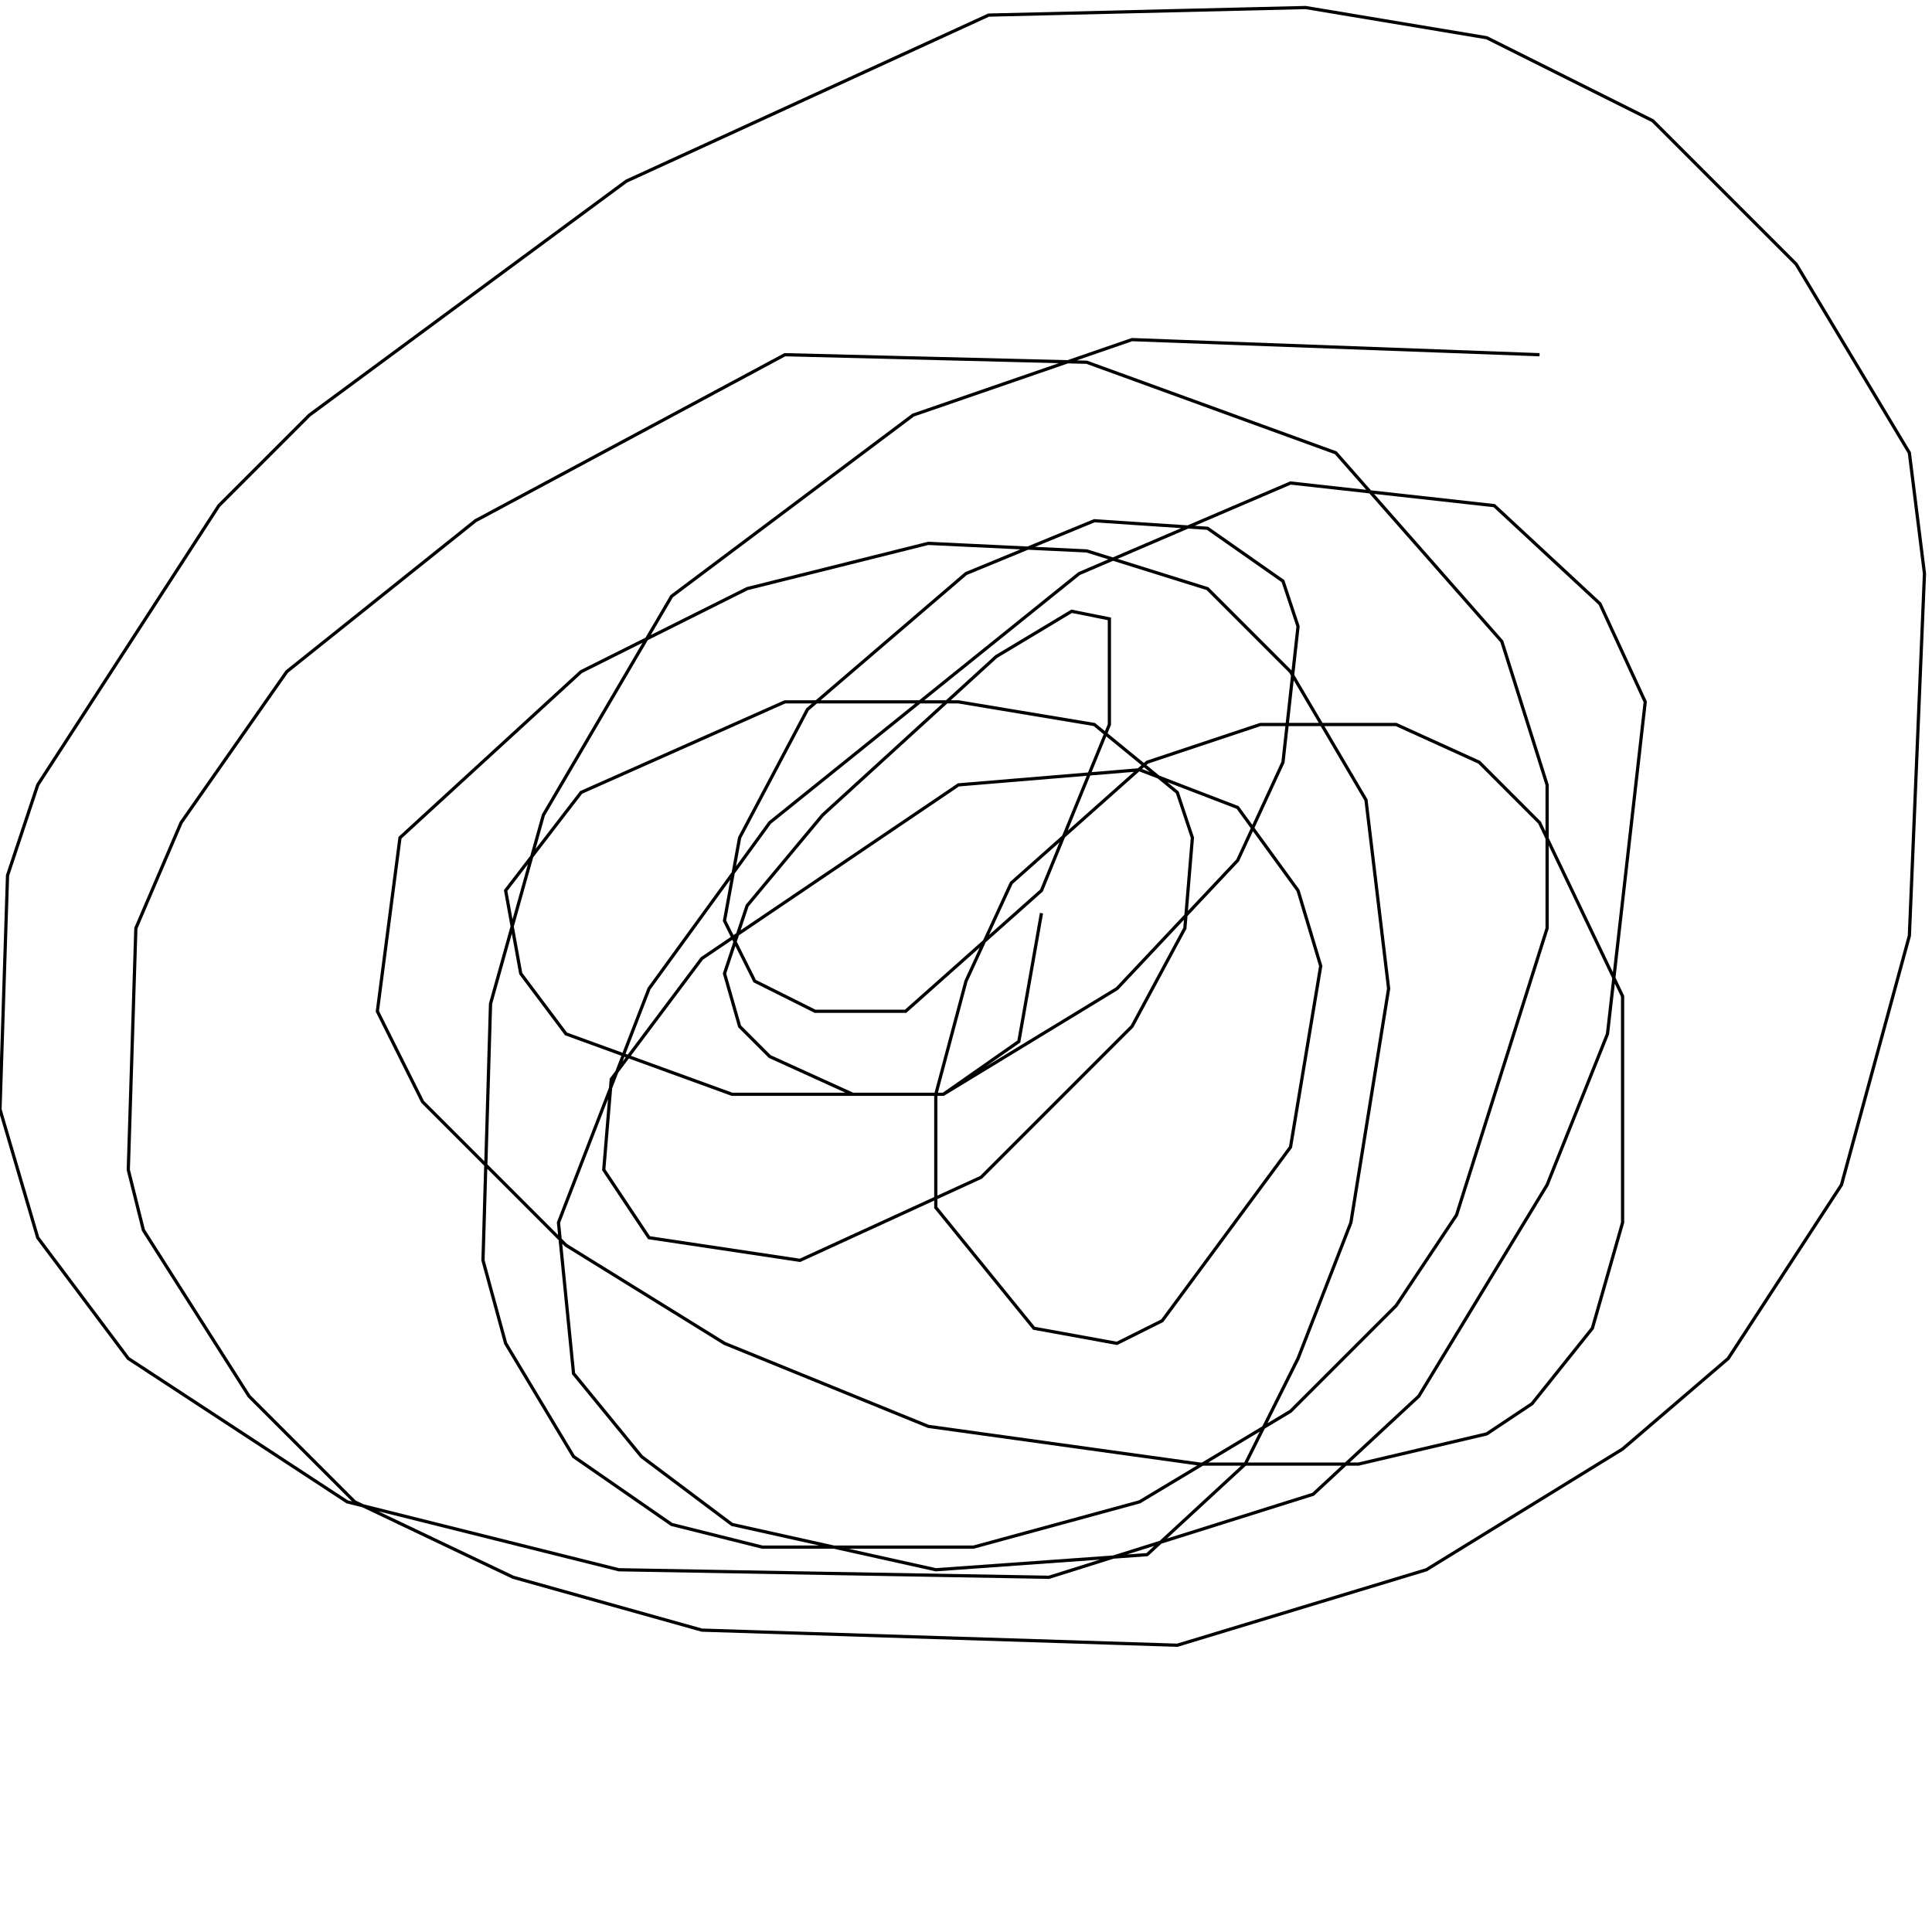 <?xml version="1.0" encoding="UTF-8" standalone="no"?>
<!--Created with ndjsontosvg (https:https://github.com/thompson318/ndjsontosvg) 
	from the simplified Google quickdraw data set. key_id = 5731566401617920-->
<svg width="600" height="600"
	xmlns="http://www.w3.org/2000/svg">
	xmlns:ndjsontosvg="https://github.com/thompson318/ndjsontosvg"
	xmlns:quickdraw="https://quickdraw.withgoogle.com/data"
	xmlns:scikit-surgery="https://doi.org/10.1007/s11548-020-02180-5">

	<rect width="100%" height="100%" fill="white" />
	<path d = "M 478.12 110.16 L 351.56 105.47 L 283.59 128.91 L 208.59 185.16 L 168.75 253.12 L 152.34 311.72 L 150.00 391.41 L 157.03 417.19 L 178.12 452.34 L 208.59 473.44 L 236.72 480.47 L 302.34 480.47 L 353.91 466.41 L 400.78 438.28 L 433.59 405.47 L 452.34 377.34 L 480.47 288.28 L 480.47 243.75 L 466.41 199.22 L 414.84 140.62 L 337.50 112.50 L 243.75 110.16 L 147.66 161.72 L 89.06 208.59 L 56.25 255.47 L 42.19 288.28 L 39.84 363.28 L 44.53 382.03 L 77.34 433.59 L 110.16 466.41 L 159.38 489.84 L 217.97 506.25 L 365.62 510.94 L 442.97 487.50 L 503.91 450.00 L 536.72 421.88 L 571.88 367.97 L 592.97 290.62 L 597.66 178.12 L 592.97 140.62 L 557.81 82.03 L 513.28 37.50 L 461.72 11.72 L 405.47 2.34 L 307.03 4.69 L 194.53 56.25 L 96.09 128.91 L 67.97 157.03 L 11.72 243.75 L 2.34 271.88 L 0.00 344.53 L 11.72 384.38 L 39.84 421.88 L 107.81 466.41 L 192.19 487.50 L 325.78 489.84 L 407.81 464.06 L 440.62 433.59 L 480.47 367.97 L 499.22 321.09 L 510.94 217.97 L 496.88 187.50 L 464.06 157.03 L 400.78 150.00 L 335.16 178.12 L 239.06 255.47 L 201.56 307.03 L 173.44 379.69 L 178.12 426.56 L 199.22 452.34 L 227.34 473.44 L 290.62 487.50 L 356.25 482.81 L 386.72 454.69 L 403.12 421.88 L 419.53 379.69 L 431.25 307.03 L 424.22 248.44 L 400.78 208.59 L 375.00 182.81 L 337.50 171.09 L 288.28 168.75 L 232.03 182.81 L 180.47 208.59 L 124.22 260.16 L 117.19 314.06 L 131.25 342.19 L 175.78 386.72 L 225.00 417.19 L 288.28 442.97 L 372.66 454.69 L 421.88 454.69 L 461.72 445.31 L 475.78 435.94 L 494.53 412.50 L 503.91 379.69 L 503.91 309.38 L 478.12 255.47 L 459.38 236.72 L 433.59 225.00 L 391.41 225.00 L 356.25 236.72 L 314.06 274.22 L 300.00 304.69 L 290.62 339.84 L 290.62 375.00 L 321.09 412.50 L 346.88 417.19 L 360.94 410.16 L 400.78 356.25 L 410.16 300.00 L 403.12 276.56 L 384.38 250.78 L 353.91 239.06 L 297.66 243.75 L 217.97 297.66 L 189.84 335.16 L 187.50 363.28 L 201.56 384.38 L 248.44 391.41 L 304.69 365.62 L 351.56 318.75 L 367.97 288.28 L 370.31 260.16 L 365.62 246.09 L 339.84 225.00 L 297.66 217.97 L 243.75 217.97 L 180.47 246.09 L 157.03 276.56 L 161.72 302.34 L 175.78 321.09 L 227.34 339.84 L 292.97 339.84 L 346.88 307.03 L 384.38 267.19 L 398.44 236.72 L 403.12 194.53 L 398.44 180.47 L 375.00 164.06 L 339.84 161.72 L 300.00 178.12 L 250.78 220.31 L 229.69 260.16 L 225.00 285.94 L 234.38 304.69 L 253.12 314.06 L 281.25 314.06 L 323.44 276.56 L 344.53 225.00 L 344.53 192.19 L 332.81 189.84 L 309.38 203.91 L 255.47 253.12 L 232.03 281.25 L 225.00 302.34 L 229.69 318.75 L 239.06 328.12 L 264.84 339.84 L 292.97 339.84 L 316.41 323.44 L 323.44 283.59" stroke="black" fill="transparent"/>
</svg>